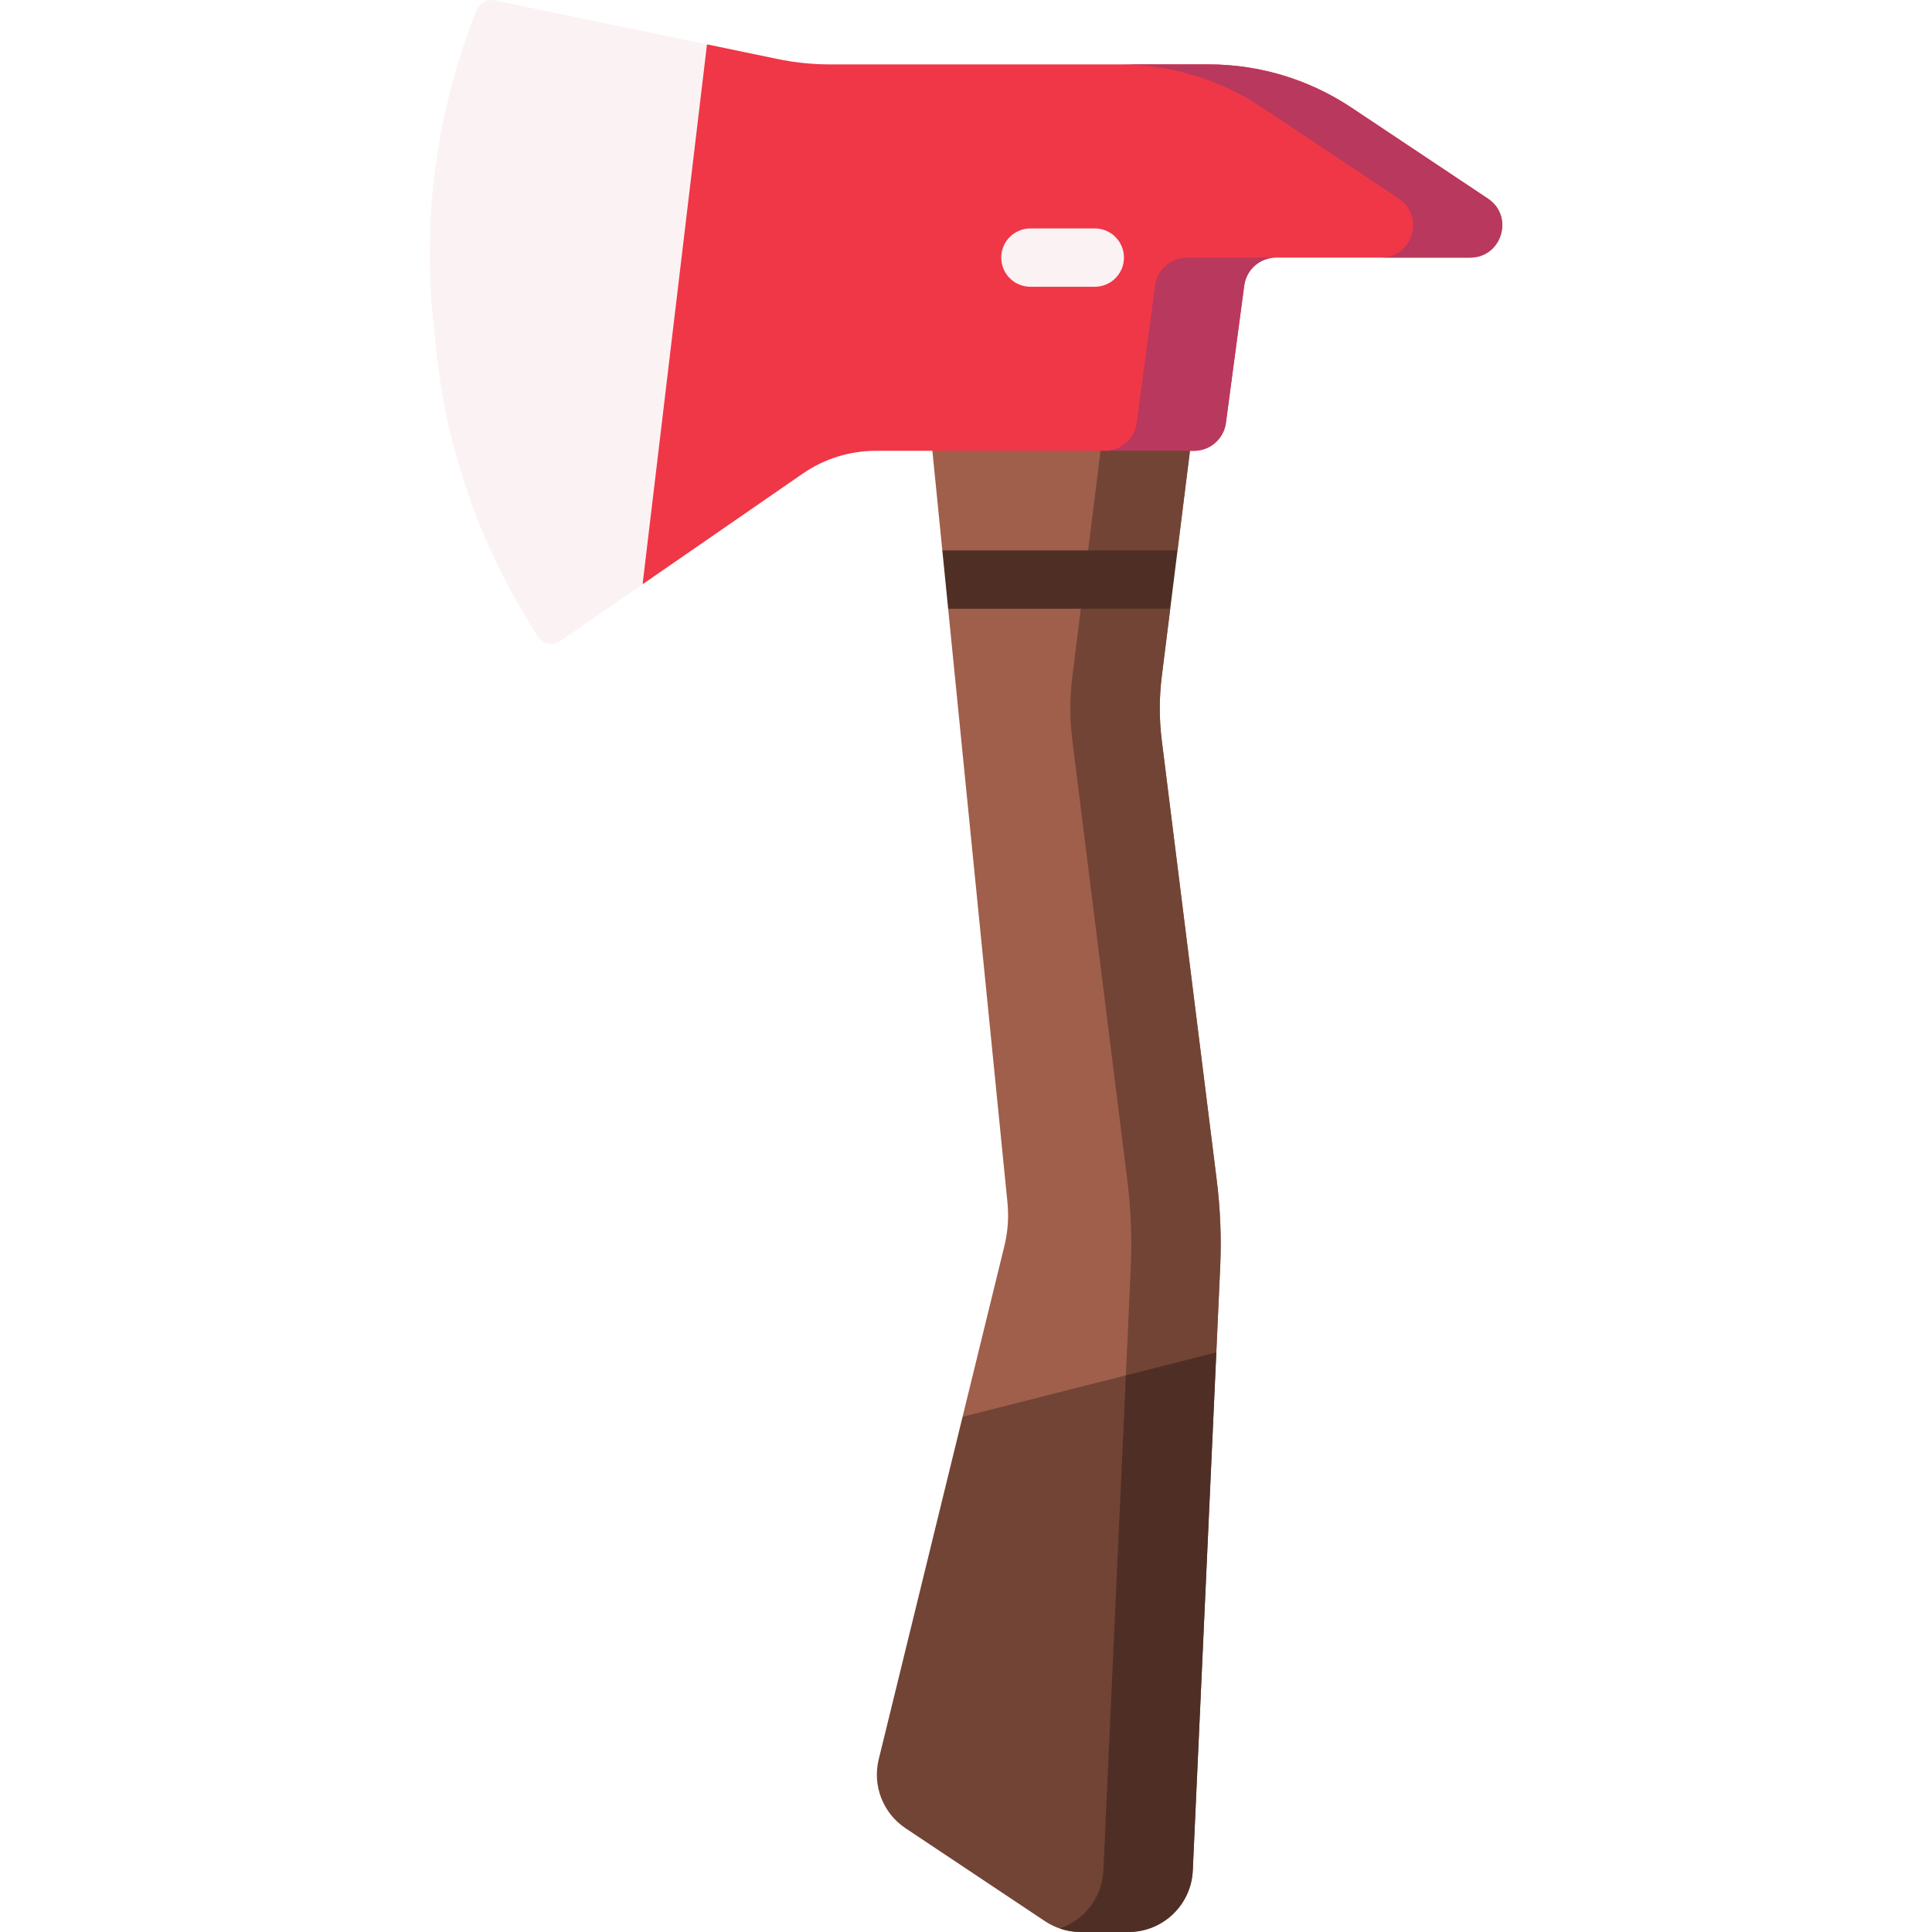 <svg id="Capa_1" enable-background="new 0 0 512 512" height="512" viewBox="0 0 512 512" width="512" xmlns="http://www.w3.org/2000/svg"><g><path d="m307.882 196.201c-.703-5.623-.703-11.312 0-16.935l2.242-17.94-6.542-8.234 8.474-7.218 3.301-26.407.136-11.671h-68.403v11.671l2.638 26.407 4.373 8.319-2.829 7.133 15.717 157.342c.385 3.855.111 7.746-.81 11.509l-11.087 45.29 25.777 7.926 41.471-24.993 1.024-22.527c.351-7.724.045-15.463-.914-23.134z" fill="#9f5f4b"/><path d="m307.882 196.201c-.703-5.623-.703-11.312 0-16.935l2.242-17.94-6.542-8.234 8.474-7.218 3.301-26.407.136-11.671h-23.694l-.136 11.671-7.475 59.799c-.703 5.623-.703 11.312 0 16.935l14.567 116.538c.959 7.672 1.264 15.411.913 23.134l-1.691 37.209 24.362-14.682 1.024-22.527c.351-7.724.045-15.463-.914-23.134z" fill="#724435"/><path d="m249.728 145.874 1.543 15.452h58.853l1.932-15.452z" fill="#4f2f25"/><g><path d="m394.307 52.633-36.152-24.101c-11.214-7.476-24.39-11.465-37.868-11.465h-100.323c-4.659 0-9.307-.477-13.869-1.424l-18.739-3.888-36.739 73.579 19.673 69.503 42.443-29.32c5.703-3.939 12.47-6.05 19.401-6.05h61.724l7.514-1.219 13.985 1.219h1.062c4.277 0 7.893-3.166 8.459-7.406l4.852-36.389c.565-4.24 4.182-7.406 8.458-7.406h51.385c8.443.001 11.759-10.949 4.734-15.633z" fill="#f03747"/><path d="m306.107 75.672-4.852 36.389c-.565 4.239-4.182 7.406-8.459 7.406h23.622c4.277 0 7.893-3.166 8.459-7.406l4.852-36.389c.565-4.24 4.182-7.406 8.458-7.406h-23.622c-4.276.001-7.892 3.167-8.458 7.406z" fill="#b9385d"/><path d="m394.307 52.633-36.152-24.101c-11.214-7.476-24.39-11.465-37.868-11.465h-23.622c13.477 0 26.653 3.989 37.867 11.465l36.152 24.101c7.025 4.683 3.71 15.633-4.733 15.633h23.622c8.443.001 11.759-10.949 4.734-15.633z" fill="#b9385d"/><path d="m131.104.083c-2.017-.403-4.034.689-4.798 2.599-10.378 25.946-14.346 54.013-11.565 81.819l.742 7.416c2.515 25.155 10.565 49.442 23.572 71.12l3.334 5.557c1.253 2.089 3.998 2.706 6.025 1.355l21.877-15.113 17.067-143.081z" fill="#fbf3f3"/></g><g><path d="m290.133 75.993h-17.066c-4.267 0-7.726-3.459-7.726-7.726s3.459-7.726 7.726-7.726h17.066c4.267 0 7.726 3.459 7.726 7.726s-3.459 7.726-7.726 7.726z" fill="#fbf3f3"/></g><path d="m255.091 375.467-22.223 90.778c-1.708 6.976 1.134 14.275 7.11 18.258l36.945 24.63c2.803 1.869 6.097 2.866 9.467 2.866h12.657c9.124 0 16.635-7.177 17.049-16.292l6.241-137.308z" fill="#724435"/><path d="m316.097 495.708 6.241-137.308-23.971 6.084-5.965 131.225c-.327 7.187-5.073 13.152-11.535 15.361 1.77.606 3.633.93 5.523.93h12.657c9.126 0 16.636-7.177 17.05-16.292z" fill="#4f2f25"/></g></svg>